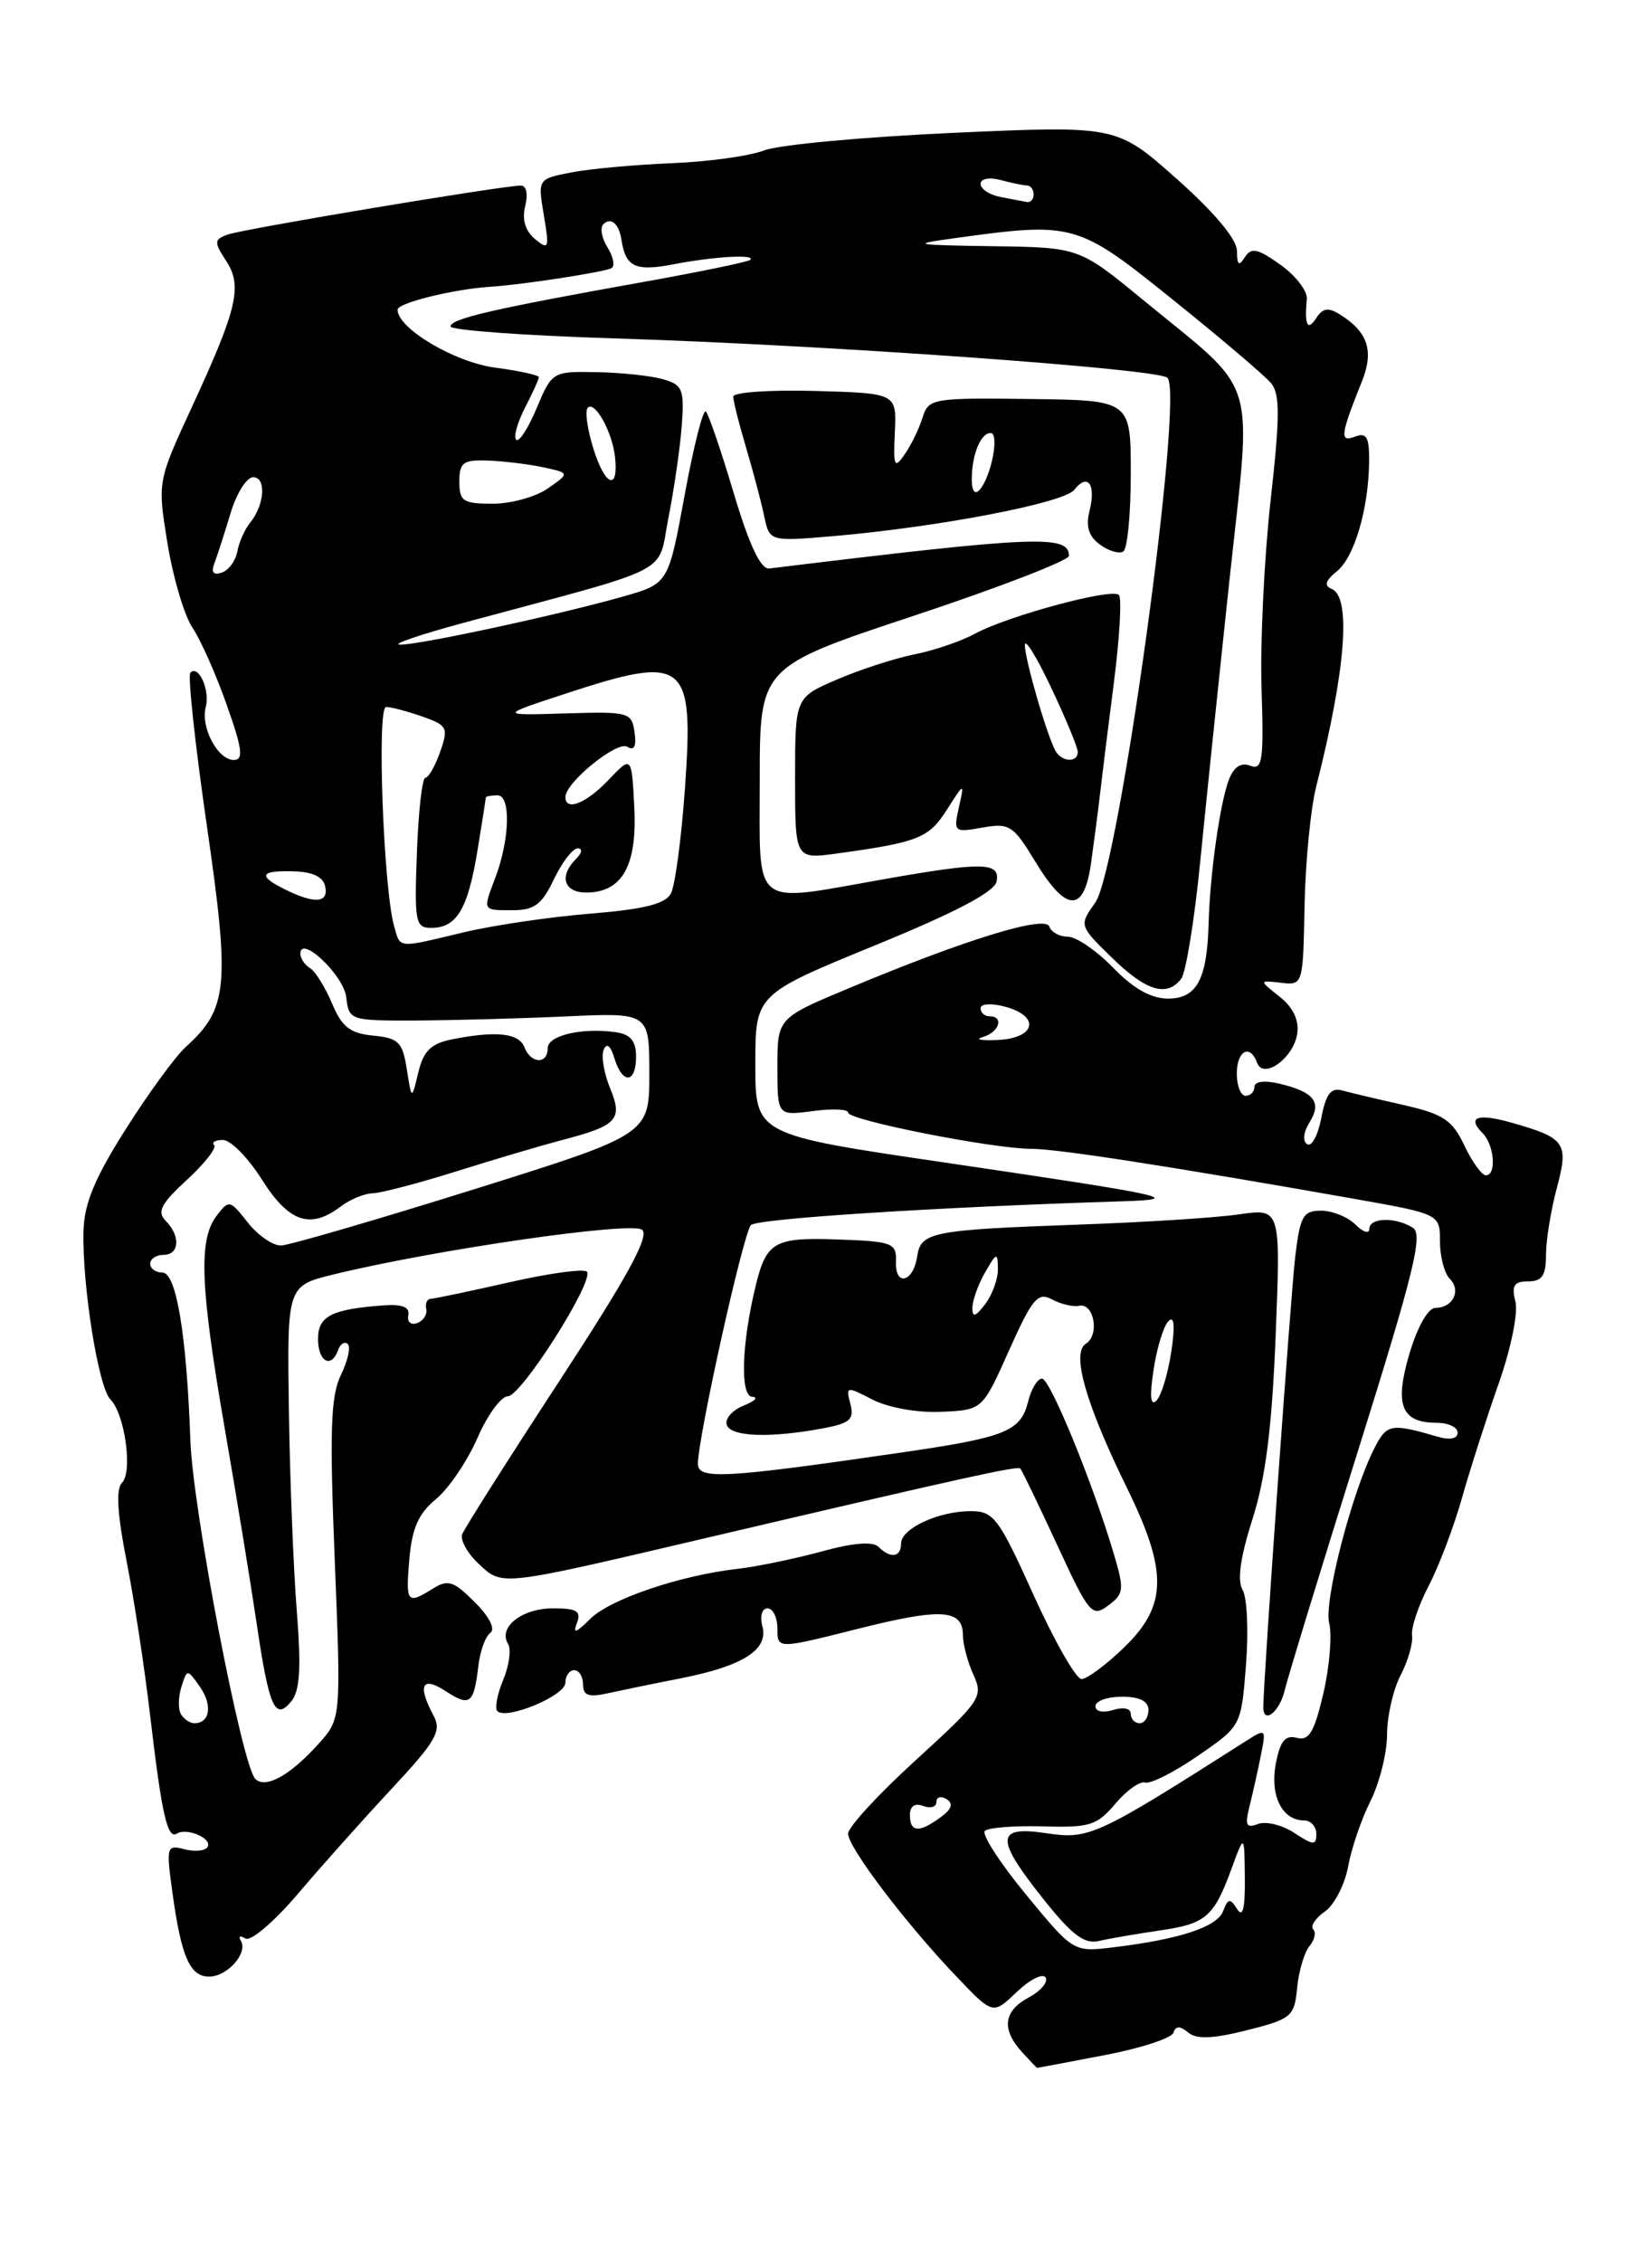<?xml version="1.0" encoding="UTF-8" standalone="no"?>
<!DOCTYPE svg PUBLIC "-//W3C//DTD SVG 1.1//EN" "http://www.w3.org/Graphics/SVG/1.1/DTD/svg11.dtd" >
<svg xmlns="http://www.w3.org/2000/svg" xmlns:xlink="http://www.w3.org/1999/xlink" version="1.1" viewBox="0 0 187 256">
 <g >
 <path fill="currentColor"
d=" M 124.98 232.57 C 129.09 231.79 132.62 230.64 132.82 230.03 C 133.09 229.23 133.56 229.22 134.50 230.00 C 135.44 230.78 137.29 230.71 141.15 229.74 C 146.20 228.46 146.52 228.20 146.83 224.95 C 147.01 223.06 147.64 220.93 148.22 220.23 C 148.81 219.53 149.00 218.67 148.65 218.32 C 148.30 217.97 148.89 217.06 149.97 216.31 C 151.04 215.56 152.22 213.27 152.60 211.22 C 152.97 209.17 154.11 205.83 155.14 203.79 C 156.16 201.75 157.00 198.37 157.01 196.29 C 157.01 194.21 157.70 191.18 158.54 189.57 C 159.38 187.96 159.96 185.94 159.84 185.07 C 159.71 184.21 160.56 181.69 161.71 179.47 C 162.87 177.25 164.58 172.75 165.50 169.47 C 166.43 166.19 168.30 160.37 169.65 156.54 C 171.03 152.62 171.86 148.57 171.54 147.29 C 171.08 145.47 171.38 145.00 172.98 145.00 C 174.56 145.00 175.00 144.34 175.00 142.01 C 175.00 140.37 175.55 136.97 176.22 134.46 C 177.60 129.31 177.23 128.78 171.06 127.03 C 167.25 125.95 166.01 126.41 167.82 128.22 C 169.16 129.56 169.42 133.00 168.19 133.00 C 167.74 133.00 166.64 131.48 165.76 129.62 C 164.38 126.72 163.37 126.06 158.82 125.03 C 155.89 124.37 152.77 123.63 151.87 123.38 C 150.66 123.05 150.06 123.86 149.57 126.50 C 149.20 128.45 148.48 129.80 147.97 129.48 C 147.42 129.14 147.54 128.11 148.25 126.98 C 149.66 124.71 148.74 123.55 144.75 122.61 C 143.13 122.23 142.00 122.38 142.00 122.98 C 142.00 123.54 141.55 124.00 141.00 124.00 C 140.45 124.00 140.00 122.88 140.00 121.50 C 140.00 118.90 141.50 118.08 142.29 120.25 C 143.00 122.21 146.43 119.74 146.84 116.97 C 147.07 115.45 146.38 114.00 144.84 112.78 C 142.50 110.92 142.50 110.92 145.00 111.21 C 147.49 111.50 147.50 111.47 147.67 102.50 C 147.77 97.55 148.36 91.47 148.99 89.00 C 152.32 75.87 152.98 67.57 150.75 66.65 C 149.85 66.27 150.02 65.71 151.34 64.64 C 153.33 63.03 154.94 57.50 154.98 52.14 C 155.00 49.45 154.68 48.91 153.38 49.41 C 151.62 50.08 151.72 49.26 154.14 43.22 C 155.56 39.70 154.86 37.57 151.65 35.57 C 150.36 34.76 149.71 34.86 148.99 36.00 C 148.01 37.53 147.64 36.79 147.93 33.85 C 148.02 32.94 146.67 31.19 144.94 29.96 C 142.36 28.12 141.64 27.96 140.91 29.11 C 140.24 30.17 140.03 30.00 140.02 28.40 C 140.01 27.07 137.50 24.07 133.21 20.25 C 126.41 14.21 126.41 14.21 107.96 15.03 C 97.81 15.49 88.15 16.38 86.50 17.02 C 84.85 17.66 80.12 18.31 76.00 18.47 C 71.88 18.64 66.78 19.10 64.68 19.51 C 60.87 20.25 60.87 20.25 61.56 24.35 C 62.20 28.13 62.12 28.34 60.56 27.05 C 59.46 26.13 59.07 24.85 59.45 23.32 C 59.79 21.97 59.59 21.00 58.97 21.00 C 56.88 21.00 27.32 25.94 25.71 26.56 C 24.24 27.12 24.22 27.41 25.58 29.49 C 27.47 32.36 26.89 34.86 21.75 46.00 C 17.82 54.50 17.82 54.50 18.96 61.50 C 19.59 65.35 20.85 69.62 21.77 71.00 C 22.70 72.38 24.45 76.31 25.66 79.75 C 27.43 84.73 27.59 86.00 26.47 86.00 C 24.65 86.00 22.69 82.30 23.29 80.01 C 23.79 78.10 22.48 75.18 21.55 76.12 C 21.24 76.43 22.08 84.21 23.41 93.41 C 26.05 111.57 25.81 114.15 21.03 118.47 C 19.86 119.53 16.80 123.72 14.23 127.78 C 10.71 133.33 9.53 136.19 9.45 139.33 C 9.30 145.47 11.14 157.00 12.49 158.35 C 14.13 159.99 15.05 166.55 13.81 167.79 C 13.11 168.49 13.27 171.29 14.33 176.66 C 15.18 180.97 16.37 188.78 16.98 194.00 C 18.31 205.33 18.94 208.15 20.02 207.49 C 21.17 206.78 24.08 208.05 23.49 209.01 C 23.22 209.45 22.05 209.56 20.89 209.26 C 18.86 208.73 18.80 208.94 19.51 214.10 C 20.51 221.42 21.49 223.67 23.66 223.67 C 25.74 223.68 28.11 220.99 27.26 219.61 C 26.95 219.10 27.18 218.99 27.77 219.36 C 28.37 219.73 31.00 217.50 33.68 214.35 C 36.33 211.23 41.12 205.86 44.33 202.42 C 49.37 197.01 50.01 195.89 49.08 194.15 C 47.23 190.69 47.76 189.61 50.45 191.37 C 53.19 193.17 53.65 192.81 54.15 188.50 C 54.34 186.85 54.94 185.18 55.50 184.78 C 56.10 184.35 55.40 182.95 53.74 181.30 C 51.36 178.91 50.71 178.70 49.01 179.76 C 46.06 181.60 45.91 181.40 46.34 176.39 C 46.64 172.93 47.38 171.26 49.35 169.64 C 50.78 168.46 52.89 165.36 54.03 162.75 C 55.16 160.14 56.72 158.00 57.49 158.00 C 58.99 158.00 67.19 145.12 66.45 143.92 C 66.21 143.53 62.30 144.05 57.76 145.08 C 53.22 146.11 49.16 146.96 48.75 146.97 C 48.34 146.99 48.11 147.51 48.25 148.13 C 48.39 148.74 47.92 149.46 47.22 149.72 C 46.51 149.98 46.06 149.58 46.22 148.84 C 46.41 147.92 45.56 147.57 43.50 147.71 C 37.53 148.14 36.00 148.92 36.00 151.52 C 36.00 154.11 37.51 154.92 38.28 152.75 C 38.53 152.06 39.01 151.76 39.37 152.09 C 39.72 152.41 39.37 153.99 38.59 155.59 C 37.43 157.96 37.30 161.87 37.89 176.50 C 38.61 194.50 38.61 194.50 36.05 197.34 C 32.83 200.92 30.05 202.45 28.90 201.30 C 27.38 199.78 21.83 170.87 21.55 163.00 C 21.12 150.99 19.96 144.00 18.38 144.00 C 17.62 144.00 17.00 143.55 17.00 143.00 C 17.00 142.45 17.68 142.00 18.50 142.00 C 20.32 142.00 20.46 139.87 18.75 138.14 C 17.75 137.12 18.22 136.21 21.16 133.51 C 23.17 131.66 24.55 129.89 24.24 129.57 C 23.92 129.26 24.38 129.00 25.24 129.00 C 26.11 129.00 28.10 131.02 29.66 133.50 C 32.70 138.31 35.12 139.14 38.56 136.53 C 39.63 135.72 41.26 135.05 42.19 135.03 C 43.12 135.01 47.39 133.89 51.69 132.54 C 55.98 131.19 61.30 129.62 63.50 129.04 C 69.89 127.38 70.53 126.70 69.06 123.14 C 68.37 121.47 68.04 119.52 68.33 118.80 C 68.67 117.97 69.11 118.31 69.55 119.75 C 70.46 122.74 72.00 122.62 72.00 119.57 C 72.00 117.81 71.38 117.05 69.75 116.81 C 65.91 116.25 62.00 117.16 62.00 118.61 C 62.00 120.47 60.09 120.39 59.36 118.50 C 58.75 116.90 56.15 116.62 51.18 117.61 C 48.78 118.09 47.94 118.91 47.35 121.36 C 46.60 124.50 46.60 124.50 46.05 121.00 C 45.57 117.92 45.11 117.46 42.24 117.19 C 39.62 116.93 38.70 116.21 37.59 113.56 C 36.83 111.74 35.71 109.94 35.10 109.56 C 34.50 109.19 34.00 108.45 34.00 107.92 C 34.00 105.72 38.91 110.36 39.19 112.83 C 39.50 115.46 39.61 115.50 47.00 115.48 C 51.12 115.46 58.77 115.26 64.00 115.02 C 73.50 114.58 73.50 114.58 73.50 121.48 C 73.50 128.37 73.50 128.37 53.50 134.63 C 42.50 138.07 32.75 140.91 31.82 140.94 C 30.90 140.97 29.20 139.80 28.05 138.34 C 26.02 135.76 25.91 135.74 24.51 137.59 C 22.46 140.30 22.66 145.57 25.42 161.53 C 26.75 169.21 28.37 179.10 29.02 183.50 C 30.45 193.22 31.12 194.76 32.96 192.54 C 33.95 191.35 34.11 188.80 33.59 182.23 C 33.21 177.43 32.81 167.20 32.70 159.50 C 32.50 145.50 32.50 145.50 37.78 144.21 C 49.24 141.41 71.50 138.19 72.68 139.16 C 73.55 139.87 71.04 144.46 63.32 156.27 C 57.52 165.15 52.57 172.95 52.32 173.61 C 52.07 174.26 52.91 175.77 54.18 176.96 C 56.91 179.50 56.39 179.56 80.00 174.02 C 109.04 167.21 115.18 165.85 115.50 166.18 C 115.67 166.35 117.54 170.24 119.66 174.81 C 123.29 182.66 123.61 183.04 125.44 181.68 C 127.23 180.36 127.28 179.88 126.09 175.87 C 123.71 167.82 118.86 156.00 117.95 156.00 C 117.45 156.00 116.75 157.14 116.40 158.53 C 115.53 161.99 113.96 162.63 101.95 164.38 C 82.02 167.28 79.00 167.45 79.00 165.65 C 79.00 162.67 84.14 139.51 85.00 138.63 C 85.71 137.90 105.88 136.60 127.00 135.94 C 134.26 135.71 132.37 135.30 107.00 131.56 C 85.50 128.40 85.50 128.40 85.50 120.46 C 85.50 112.53 85.50 112.53 98.99 107.00 C 108.20 103.23 112.58 100.93 112.81 99.74 C 113.23 97.55 111.28 97.51 100.00 99.50 C 84.91 102.16 86.00 103.04 86.00 88.23 C 86.00 75.46 86.00 75.46 103.50 69.66 C 113.12 66.47 121.00 63.42 121.00 62.90 C 121.00 60.49 117.32 60.64 87.08 64.33 C 86.11 64.44 84.83 61.73 83.06 55.82 C 81.64 51.04 80.21 46.88 79.90 46.57 C 79.59 46.26 78.51 50.51 77.50 56.02 C 75.66 66.04 75.66 66.04 70.58 67.49 C 63.30 69.57 47.33 73.01 45.26 72.95 C 44.29 72.92 47.55 71.81 52.50 70.47 C 76.83 63.91 74.35 65.19 75.68 58.51 C 76.33 55.23 77.00 50.54 77.18 48.08 C 77.47 44.03 77.26 43.53 75.00 42.90 C 73.62 42.51 70.25 42.16 67.50 42.11 C 62.55 42.02 62.48 42.07 60.75 46.18 C 59.79 48.47 58.75 50.08 58.43 49.76 C 58.11 49.45 58.56 47.82 59.43 46.14 C 60.29 44.47 61.00 42.91 61.00 42.68 C 61.00 42.45 58.77 41.96 56.04 41.60 C 51.45 40.99 45.00 37.16 45.00 35.04 C 45.00 34.28 51.40 32.71 55.50 32.45 C 59.08 32.23 68.48 30.78 69.23 30.34 C 69.63 30.10 69.42 29.05 68.77 28.00 C 68.11 26.95 67.90 25.77 68.29 25.38 C 69.15 24.52 70.08 25.32 70.35 27.16 C 70.82 30.22 71.93 30.74 76.23 29.91 C 80.83 29.02 85.59 28.75 84.92 29.41 C 84.69 29.63 79.24 30.76 72.81 31.91 C 55.97 34.92 51.00 36.06 51.00 36.94 C 51.00 37.37 59.44 37.98 69.75 38.30 C 93.32 39.03 131.13 41.73 132.15 42.75 C 134.06 44.66 126.68 98.30 123.99 102.12 C 122.14 104.73 122.14 104.73 125.86 108.37 C 129.74 112.16 132.09 112.87 133.71 110.75 C 134.24 110.06 135.21 104.10 135.86 97.50 C 136.51 90.90 138.02 76.40 139.21 65.27 C 141.72 41.96 142.60 44.78 129.33 33.89 C 122.16 28.00 122.16 28.00 112.33 27.86 C 103.38 27.73 102.99 27.65 108.00 26.96 C 121.55 25.09 121.93 25.19 132.77 33.92 C 138.19 38.27 143.18 42.52 143.88 43.36 C 144.90 44.58 144.89 47.16 143.82 56.69 C 143.10 63.19 142.64 72.72 142.80 77.88 C 143.07 86.10 142.91 87.18 141.52 86.65 C 140.47 86.24 139.65 86.78 139.09 88.27 C 138.09 90.93 136.96 98.93 136.81 104.50 C 136.64 110.83 135.47 113.00 132.22 113.00 C 130.30 113.00 128.30 111.88 126.00 109.50 C 124.13 107.58 121.83 106.00 120.89 106.00 C 119.94 106.00 118.99 105.48 118.78 104.85 C 118.34 103.53 109.38 106.28 96.25 111.76 C 88.00 115.20 88.00 115.20 88.00 120.73 C 88.00 126.26 88.00 126.26 92.00 125.73 C 94.20 125.43 96.00 125.51 96.00 125.90 C 96.00 126.76 112.41 130.00 116.74 130.00 C 119.67 130.00 132.35 131.96 153.25 135.65 C 163.00 137.38 163.00 137.38 163.00 140.49 C 163.00 142.20 163.50 144.10 164.11 144.71 C 165.44 146.04 164.46 148.00 162.48 148.00 C 161.66 148.00 160.45 150.13 159.55 153.16 C 157.82 158.98 158.61 161.00 162.62 161.00 C 163.93 161.00 165.00 161.50 165.00 162.12 C 165.00 162.80 164.13 162.98 162.75 162.58 C 157.48 161.04 156.99 161.12 155.61 163.81 C 153.05 168.78 149.83 181.20 150.46 183.69 C 150.80 185.03 150.50 188.60 149.80 191.62 C 148.77 196.02 148.18 197.02 146.79 196.65 C 145.47 196.31 144.90 197.02 144.41 199.61 C 143.74 203.21 145.14 206.00 147.62 206.00 C 148.38 206.00 149.00 206.69 149.00 207.52 C 149.00 208.86 148.69 208.84 146.51 207.41 C 145.14 206.51 143.29 206.06 142.40 206.40 C 141.07 206.91 140.90 206.55 141.44 204.39 C 141.80 202.95 142.38 200.37 142.72 198.66 C 143.34 195.57 143.32 195.56 140.92 197.09 C 124.22 207.73 123.28 208.16 118.55 207.46 C 112.67 206.57 112.59 207.97 118.14 214.94 C 121.35 218.97 122.76 220.03 124.39 219.64 C 125.55 219.37 128.62 218.84 131.22 218.46 C 136.52 217.70 137.40 216.94 139.43 211.39 C 140.86 207.50 140.86 207.50 140.91 212.50 C 140.95 215.96 140.68 217.05 140.04 216.03 C 139.24 214.77 139.01 214.80 138.45 216.27 C 137.76 218.06 133.53 219.45 126.00 220.36 C 121.50 220.90 121.50 220.90 116.14 214.39 C 113.19 210.81 111.10 207.57 111.48 207.19 C 111.86 206.81 114.83 206.58 118.06 206.67 C 123.36 206.83 124.18 206.57 126.26 204.10 C 127.53 202.59 129.05 201.52 129.63 201.71 C 130.21 201.90 132.90 200.55 135.59 198.69 C 140.50 195.32 140.50 195.32 141.04 188.41 C 141.34 184.61 141.17 180.79 140.66 179.92 C 140.03 178.85 140.39 176.24 141.77 171.92 C 143.26 167.25 143.98 161.58 144.40 151.12 C 144.97 136.73 144.97 136.73 140.24 137.42 C 137.63 137.80 129.43 138.32 122.00 138.58 C 105.48 139.17 104.23 139.42 103.82 142.17 C 103.39 145.11 101.31 145.63 101.42 142.78 C 101.49 140.65 101.06 140.48 94.87 140.26 C 87.67 139.99 86.75 140.51 85.54 145.50 C 83.94 152.07 83.76 158.00 85.15 158.06 C 85.89 158.10 85.45 158.55 84.17 159.06 C 82.88 159.58 82.03 160.56 82.27 161.25 C 82.74 162.59 87.20 162.75 93.15 161.63 C 96.22 161.06 96.71 160.62 96.26 158.87 C 95.73 156.87 95.81 156.85 98.77 158.38 C 100.54 159.29 103.82 159.88 106.52 159.76 C 111.21 159.56 111.21 159.56 114.22 152.81 C 116.86 146.92 117.48 146.18 119.08 147.04 C 120.09 147.58 121.47 147.91 122.15 147.76 C 123.84 147.40 124.50 151.07 122.92 152.05 C 121.25 153.08 122.88 158.82 127.60 168.44 C 132.20 177.84 132.13 181.67 127.28 186.39 C 125.23 188.37 123.05 190.00 122.43 190.00 C 121.80 190.00 119.36 185.72 117.00 180.50 C 113.06 171.78 112.48 171.00 109.90 171.00 C 106.24 171.00 102.00 172.96 102.00 174.66 C 102.00 176.23 100.80 176.40 99.43 175.03 C 98.80 174.40 96.52 174.59 92.98 175.57 C 89.97 176.39 85.73 177.27 83.56 177.52 C 76.96 178.27 69.04 180.96 66.79 183.21 C 65.20 184.80 64.82 184.92 65.30 183.67 C 65.82 182.31 65.31 182.00 62.59 182.00 C 59.07 182.00 56.35 184.15 57.51 186.02 C 57.89 186.62 57.64 188.46 56.96 190.09 C 56.28 191.73 55.99 193.32 56.30 193.63 C 57.33 194.66 64.00 191.88 64.00 190.42 C 64.00 189.64 64.45 189.00 65.00 189.00 C 65.55 189.00 66.00 189.73 66.00 190.62 C 66.00 191.86 66.63 192.09 68.75 191.62 C 70.26 191.29 73.97 190.52 77.00 189.93 C 84.10 188.53 87.00 186.70 86.30 184.03 C 86.00 182.89 86.25 182.00 86.88 182.00 C 87.50 182.00 88.00 183.04 88.00 184.31 C 88.00 186.61 88.00 186.61 97.01 184.34 C 106.56 181.93 109.00 182.08 109.00 185.06 C 109.00 186.08 109.54 188.08 110.19 189.52 C 111.33 192.01 111.04 192.44 103.69 199.15 C 99.46 203.00 96.00 206.76 96.00 207.49 C 96.00 209.06 102.59 217.74 108.34 223.74 C 112.40 227.99 112.40 227.99 115.09 225.41 C 116.57 224.00 118.04 223.26 118.36 223.77 C 118.67 224.28 117.82 225.29 116.47 226.02 C 113.60 227.55 113.33 229.60 115.65 232.17 C 116.57 233.18 117.35 234.00 117.40 234.00 C 117.46 234.00 120.86 233.36 124.98 232.57 Z  M 145.43 191.25 C 145.79 189.74 149.52 177.55 153.72 164.17 C 160.05 143.98 161.11 139.68 159.93 138.93 C 157.96 137.69 155.00 137.77 155.00 139.07 C 155.00 139.66 154.29 139.44 153.43 138.57 C 152.56 137.71 150.82 137.00 149.54 137.00 C 147.50 137.00 147.16 137.61 146.61 142.25 C 146.10 146.54 143.00 190.30 143.00 193.17 C 143.00 195.19 144.85 193.73 145.43 191.25 Z  M 123.49 97.75 C 123.82 95.41 124.28 91.92 124.50 90.00 C 124.72 88.08 125.43 82.32 126.09 77.22 C 126.74 72.12 127.00 67.66 126.65 67.32 C 125.85 66.52 114.15 69.67 110.38 71.70 C 108.80 72.56 105.70 73.62 103.50 74.05 C 101.30 74.49 97.36 75.77 94.75 76.89 C 90.00 78.93 90.00 78.93 90.00 88.08 C 90.00 97.23 90.00 97.23 94.75 96.58 C 103.95 95.31 105.12 94.85 107.17 91.65 C 109.18 88.50 109.18 88.50 108.54 91.37 C 107.92 94.16 108.00 94.22 111.20 93.65 C 114.27 93.11 114.69 93.38 117.21 97.53 C 120.69 103.26 122.69 103.33 123.49 97.75 Z  M 128.00 53.59 C 128.00 45.29 128.00 45.29 116.57 45.15 C 105.53 45.01 105.11 45.09 104.43 47.25 C 104.05 48.49 103.14 50.36 102.41 51.41 C 101.24 53.11 101.11 52.83 101.29 48.91 C 101.50 44.50 101.50 44.50 92.25 44.24 C 87.16 44.10 83.00 44.39 83.00 44.88 C 83.00 45.37 83.65 47.96 84.45 50.64 C 85.24 53.31 86.17 56.80 86.50 58.39 C 87.11 61.28 87.11 61.28 94.30 60.67 C 106.27 59.64 120.43 56.92 121.60 55.43 C 123.13 53.48 124.09 54.80 123.33 57.80 C 122.89 59.58 123.23 60.69 124.50 61.62 C 125.49 62.35 126.68 62.70 127.15 62.41 C 127.62 62.12 128.00 58.15 128.00 53.59 Z  M 103.00 205.39 C 103.00 204.38 103.55 204.00 104.50 204.36 C 105.33 204.68 106.00 204.47 106.00 203.91 C 106.00 203.34 106.52 203.20 107.15 203.59 C 107.95 204.09 107.74 204.72 106.46 205.65 C 104.03 207.43 103.00 207.35 103.00 205.39 Z  M 20.49 193.99 C 20.15 193.44 20.17 192.05 20.53 190.90 C 21.19 188.83 21.19 188.83 22.65 190.91 C 24.08 192.96 23.76 195.00 22.00 195.00 C 21.51 195.00 20.84 194.55 20.49 193.99 Z  M 128.00 193.93 C 128.00 193.32 127.15 193.14 126.00 193.50 C 124.85 193.86 124.00 193.68 124.00 193.07 C 124.00 192.48 125.35 192.00 127.00 192.00 C 129.00 192.00 130.00 192.50 130.00 193.50 C 130.00 194.32 129.55 195.00 129.00 195.00 C 128.45 195.00 128.00 194.52 128.00 193.93 Z  M 130.58 155.00 C 130.95 152.53 131.71 150.05 132.26 149.50 C 132.92 148.83 133.03 150.00 132.58 153.00 C 132.20 155.47 131.45 157.95 130.90 158.50 C 130.23 159.17 130.12 158.00 130.58 155.00 Z  M 110.07 148.00 C 110.07 147.18 110.71 145.38 111.50 144.00 C 112.81 141.71 112.93 141.68 112.96 143.56 C 112.98 144.69 112.34 146.49 111.53 147.56 C 110.42 149.02 110.06 149.13 110.07 148.00 Z  M 111.25 117.35 C 113.11 116.82 113.69 115.00 112.00 115.00 C 111.45 115.00 111.00 114.59 111.00 114.09 C 111.00 113.58 112.22 113.50 113.75 113.91 C 117.77 114.98 117.27 117.46 113.00 117.68 C 111.08 117.77 110.29 117.63 111.25 117.35 Z  M 44.60 104.75 C 43.40 100.44 42.65 80.00 43.70 80.00 C 44.25 80.00 46.08 80.48 47.77 81.07 C 50.64 82.07 50.78 82.34 49.83 85.07 C 49.26 86.68 48.51 88.00 48.15 88.01 C 47.79 88.01 47.36 91.84 47.19 96.51 C 46.90 104.35 47.02 105.00 48.82 105.00 C 51.68 105.00 52.96 102.88 54.03 96.35 C 54.56 93.13 54.99 90.39 54.99 90.25 C 55.00 90.11 55.59 90.00 56.32 90.00 C 57.85 90.00 57.71 95.00 56.06 99.34 C 54.64 103.09 54.59 103.00 58.02 103.00 C 60.48 103.00 61.34 102.36 62.70 99.50 C 63.62 97.58 64.83 96.00 65.39 96.00 C 65.97 96.00 65.89 96.51 65.20 97.20 C 63.26 99.14 63.82 101.00 66.35 101.00 C 70.42 101.00 72.14 97.96 71.80 91.36 C 71.50 85.50 71.50 85.50 68.89 88.25 C 66.35 90.92 64.00 91.85 64.00 90.19 C 64.00 88.55 69.86 83.80 71.00 84.50 C 71.79 84.99 72.06 84.46 71.83 82.86 C 71.51 80.60 71.20 80.51 64.00 80.73 C 56.50 80.96 56.50 80.96 64.00 78.50 C 77.65 74.02 78.56 74.74 77.53 89.26 C 77.13 94.89 76.42 100.22 75.94 101.11 C 75.31 102.29 72.90 102.90 66.79 103.39 C 62.23 103.76 55.80 104.71 52.50 105.50 C 44.84 107.33 45.34 107.37 44.60 104.75 Z  M 32.25 100.64 C 29.13 99.10 29.44 98.48 33.25 98.60 C 35.43 98.66 36.61 99.24 36.82 100.35 C 37.19 102.20 35.60 102.30 32.25 100.64 Z  M 24.27 63.74 C 24.59 62.90 25.41 60.36 26.09 58.10 C 26.76 55.85 27.92 54.00 28.65 54.00 C 30.17 54.00 29.96 57.12 28.31 59.15 C 27.71 59.89 27.05 61.36 26.86 62.42 C 26.66 63.47 25.87 64.55 25.09 64.80 C 24.15 65.12 23.88 64.76 24.27 63.74 Z  M 52.00 54.50 C 52.00 52.32 52.42 52.02 55.25 52.12 C 57.04 52.18 59.85 52.53 61.50 52.88 C 64.50 53.53 64.50 53.53 62.03 55.26 C 60.67 56.22 57.86 57.00 55.78 57.00 C 52.41 57.00 52.00 56.73 52.00 54.50 Z  M 67.18 50.80 C 66.48 48.57 66.19 46.48 66.53 46.14 C 67.34 45.32 69.32 48.90 69.62 51.73 C 70.04 55.61 68.49 55.02 67.18 50.80 Z  M 113.25 22.29 C 112.01 22.06 111.00 21.39 111.00 20.81 C 111.00 20.22 111.97 20.03 113.25 20.37 C 114.49 20.70 115.84 20.98 116.25 20.99 C 116.66 20.99 117.00 21.45 117.00 22.00 C 117.00 22.55 116.66 22.94 116.25 22.86 C 115.84 22.79 114.49 22.53 113.25 22.29 Z  M 119.52 85.04 C 118.61 83.56 116.02 74.69 116.01 73.00 C 116.01 72.17 117.35 74.35 119.00 77.84 C 120.65 81.33 122.00 84.59 122.00 85.09 C 122.00 86.30 120.28 86.26 119.52 85.04 Z  M 110.00 54.28 C 110.00 51.47 111.00 49.00 112.13 49.00 C 113.17 49.00 112.19 54.01 110.87 55.45 C 110.35 56.02 110.00 55.55 110.00 54.28 Z "/>
</g>
</svg>
